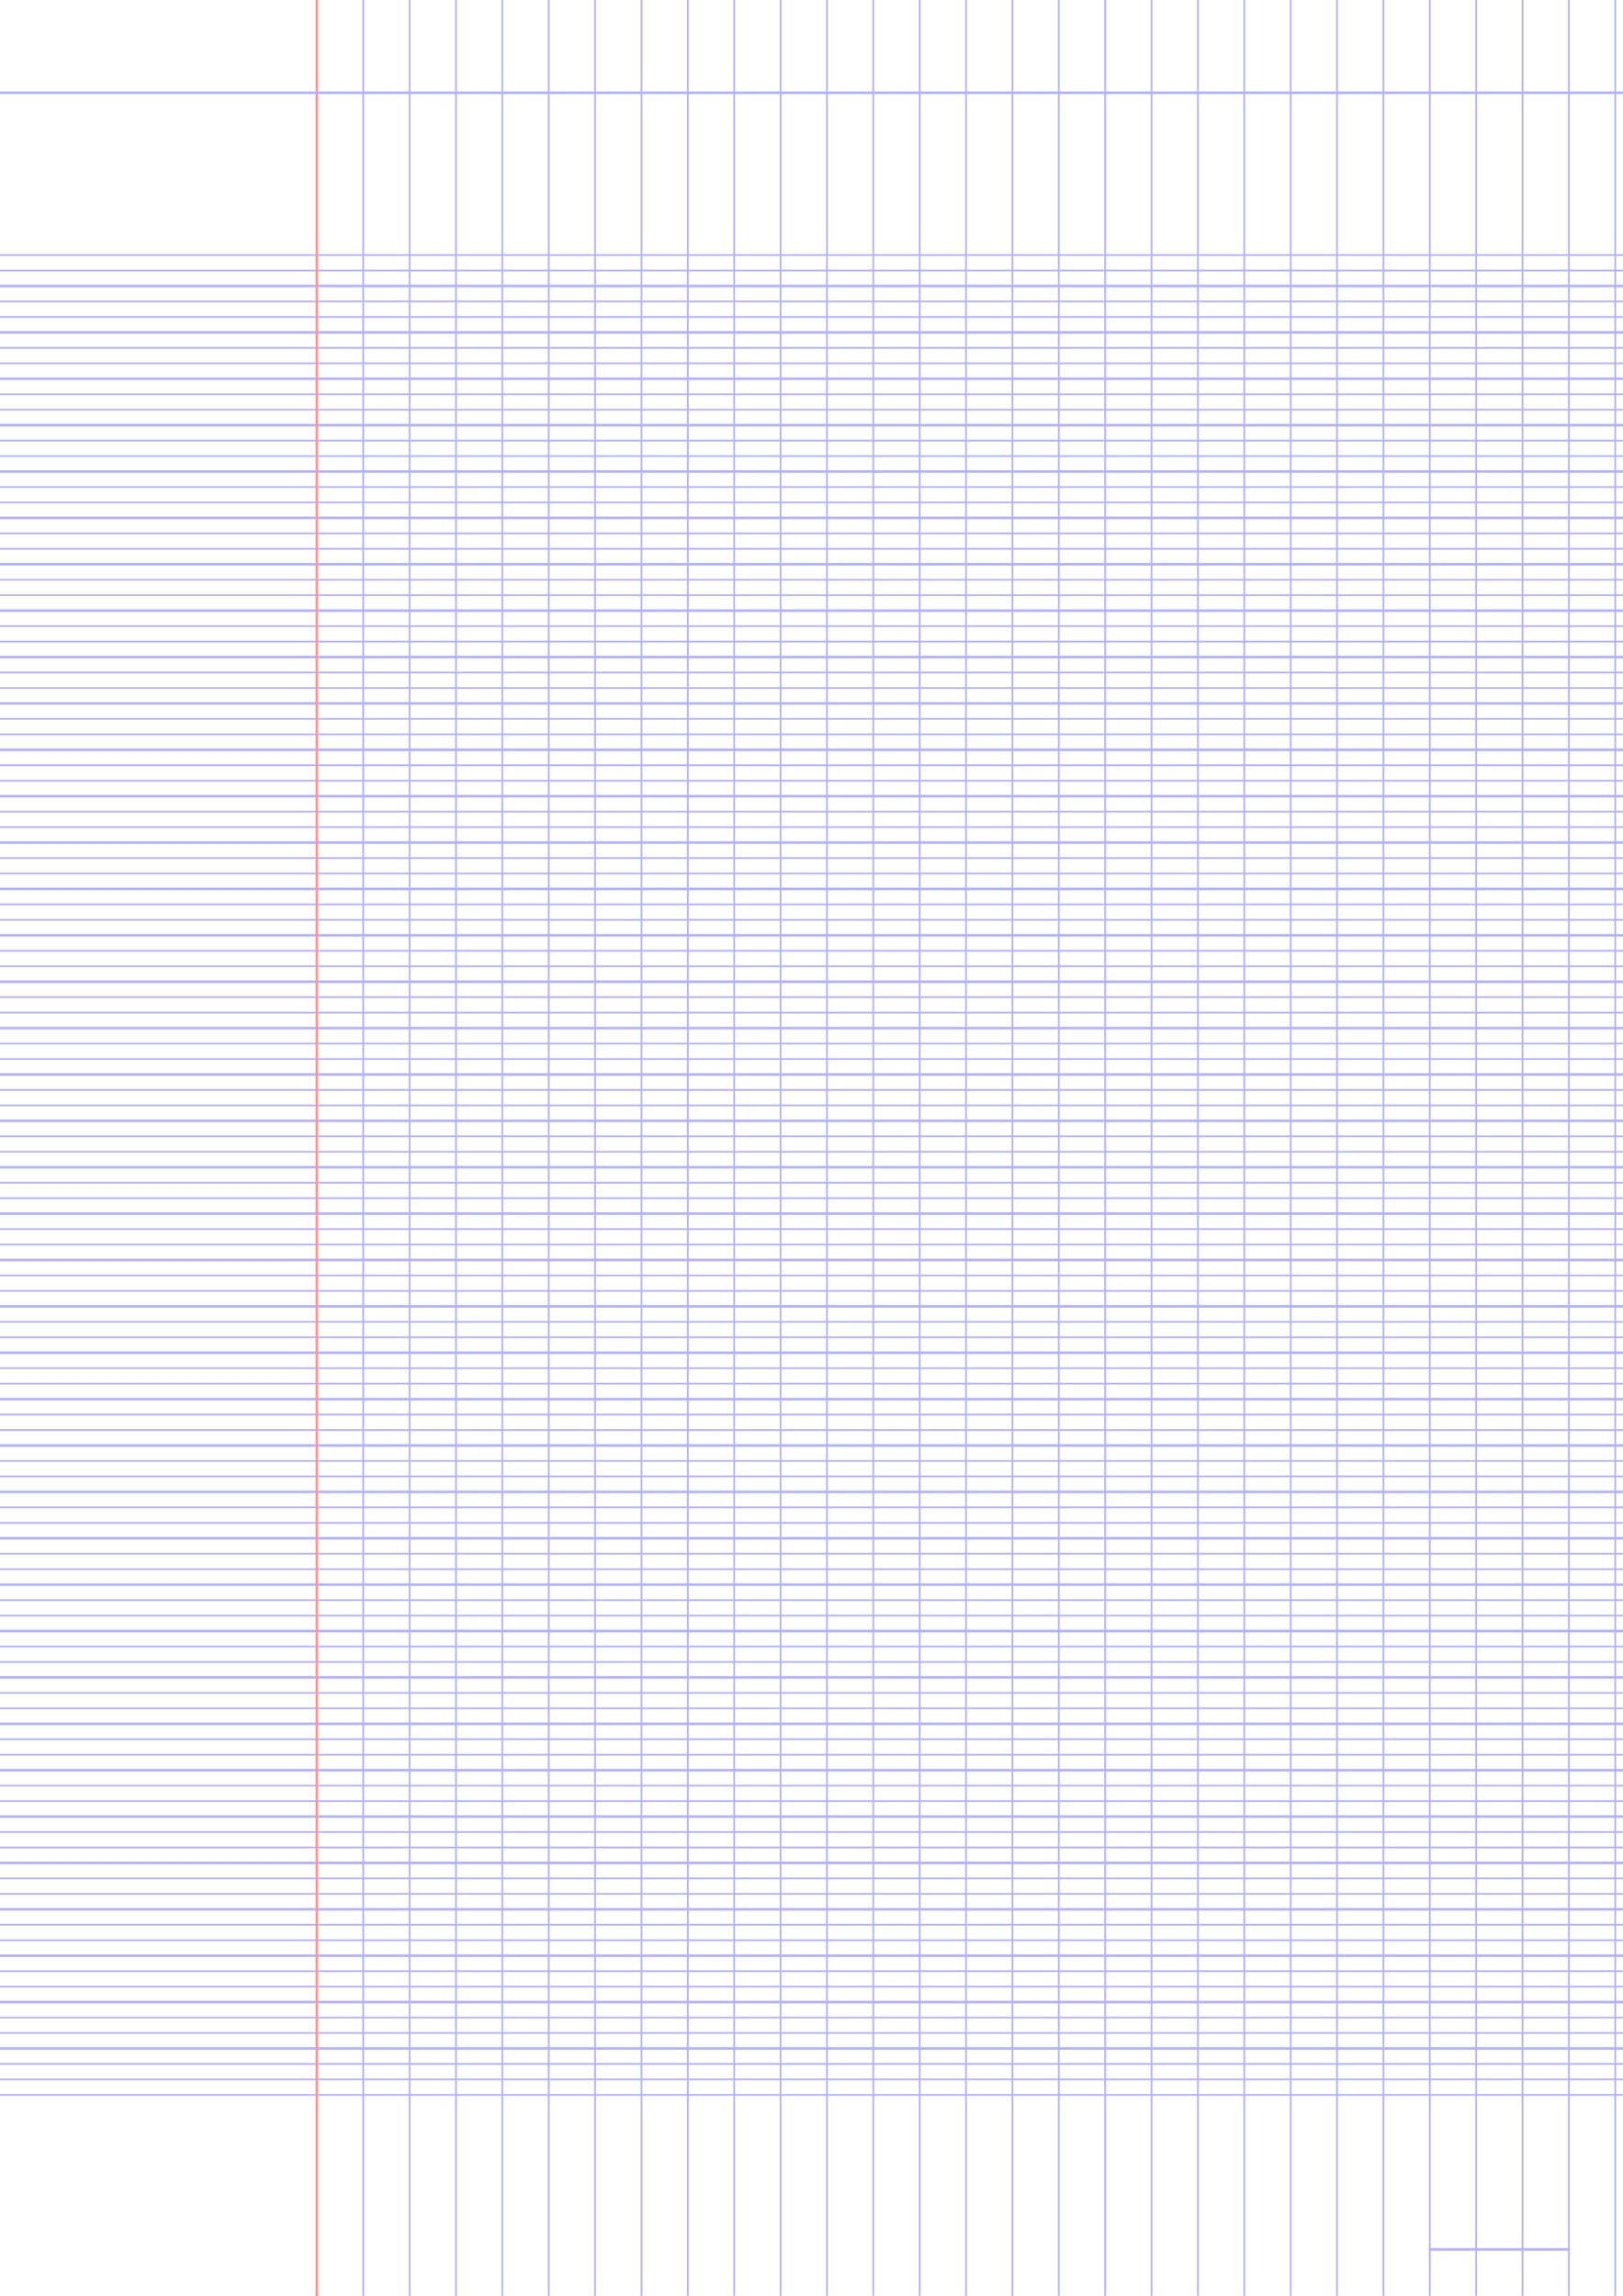 <?xml version="1.0" encoding="UTF-8"?>
<svg xmlns="http://www.w3.org/2000/svg" width="595.276pt" height="841.89pt" viewBox="0 0 595.276 841.89">
  <defs/>
  <style>        .line, .dot { stroke-linecap: round; }
        .stroke-linecap-butt { stroke-linecap: butt; }

        .line            { stroke-width: 0.72pt; }
        .line.xx-thin    { stroke-width: 0.24pt; }
        .line.x-thin     { stroke-width: 0.36pt; }
        .line.thin       { stroke-width: 0.48pt; }
        .line.thick      { stroke-width: 1.08pt; }
        .line.semi-thin  { stroke-width: 0.588pt; }
        .line.semi-thick { stroke-width: 0.882pt; }

        .dot             { stroke-width: 1.44pt; }
        .dot.thin        { stroke-width: 0.96pt; }
        .dot.thick       { stroke-width: 2.16pt; }
        .dot.semi-thin   { stroke-width: 1.176pt; }
        .dot.semi-thick  { stroke-width: 1.764pt; }

        .stroke-1     { stroke-width: 0.12pt; stroke-linecap: round; } /* 1/600 in */
        .stroke-2     { stroke-width: 0.24pt; stroke-linecap: round; }
        .stroke-3     { stroke-width: 0.36pt; stroke-linecap: round; }
        .stroke-4     { stroke-width: 0.48pt; stroke-linecap: round; }
        .stroke-5     { stroke-width: 0.60pt; stroke-linecap: round; }
        .stroke-6     { stroke-width: 0.72pt; stroke-linecap: round; }
        .stroke-7     { stroke-width: 0.84pt; stroke-linecap: round; }
        .stroke-8     { stroke-width: 0.96pt; stroke-linecap: round; }
        .stroke-9     { stroke-width: 1.08pt; stroke-linecap: round; }
        .stroke-10    { stroke-width: 1.20pt; stroke-linecap: round; }

        .blue  { stroke: #b3b3ff; }
        .red   { stroke: #ff9999; }
        .green { stroke: #b3ffb3; }
        .gray  { stroke: #b3b3b3; }
        .light.blue  { stroke: #d9d9ff; }
        .light.red   { stroke: #ffcccc; }
        .light.green { stroke: #d9ffd9; }
        .light.gray  { stroke: #d9d9d9; }

        .dark.blue  { stroke: #6767ff; }
        .dark.red   { stroke: #ff3333; }
        .dark.green { stroke: #67ff67; }
        .dark.gray  { stroke: #676767; }

        .alternate-blue  { stroke: #6767ff; opacity: 0.5; }
        .alternate-red   { stroke: #ff3333; opacity: 0.5; }
        .alternate-green { stroke: #67ff67; opacity: 0.5; }
        .alternate-gray  { stroke: #676767; opacity: 0.5; }
</style>
  <g id="grid">
    <line x1="0" x2="595.276" y1="93.543" y2="93.543" class="thin blue line"/>
    <line x1="0" x2="595.276" y1="99.213" y2="99.213" class="thin blue line"/>
    <line x1="0" x2="595.276" y1="104.882" y2="104.882" class="thin blue line"/>
    <line x1="0" x2="595.276" y1="110.551" y2="110.551" class="thin blue line"/>
    <line x1="0" x2="595.276" y1="116.22" y2="116.22" class="thin blue line"/>
    <line x1="0" x2="595.276" y1="121.89" y2="121.89" class="thin blue line"/>
    <line x1="0" x2="595.276" y1="127.559" y2="127.559" class="thin blue line"/>
    <line x1="0" x2="595.276" y1="133.228" y2="133.228" class="thin blue line"/>
    <line x1="0" x2="595.276" y1="138.898" y2="138.898" class="thin blue line"/>
    <line x1="0" x2="595.276" y1="144.567" y2="144.567" class="thin blue line"/>
    <line x1="0" x2="595.276" y1="150.236" y2="150.236" class="thin blue line"/>
    <line x1="0" x2="595.276" y1="155.906" y2="155.906" class="thin blue line"/>
    <line x1="0" x2="595.276" y1="161.575" y2="161.575" class="thin blue line"/>
    <line x1="0" x2="595.276" y1="167.244" y2="167.244" class="thin blue line"/>
    <line x1="0" x2="595.276" y1="172.913" y2="172.913" class="thin blue line"/>
    <line x1="0" x2="595.276" y1="178.583" y2="178.583" class="thin blue line"/>
    <line x1="0" x2="595.276" y1="184.252" y2="184.252" class="thin blue line"/>
    <line x1="0" x2="595.276" y1="189.921" y2="189.921" class="thin blue line"/>
    <line x1="0" x2="595.276" y1="195.591" y2="195.591" class="thin blue line"/>
    <line x1="0" x2="595.276" y1="201.26" y2="201.26" class="thin blue line"/>
    <line x1="0" x2="595.276" y1="206.929" y2="206.929" class="thin blue line"/>
    <line x1="0" x2="595.276" y1="212.598" y2="212.598" class="thin blue line"/>
    <line x1="0" x2="595.276" y1="218.268" y2="218.268" class="thin blue line"/>
    <line x1="0" x2="595.276" y1="223.937" y2="223.937" class="thin blue line"/>
    <line x1="0" x2="595.276" y1="229.606" y2="229.606" class="thin blue line"/>
    <line x1="0" x2="595.276" y1="235.276" y2="235.276" class="thin blue line"/>
    <line x1="0" x2="595.276" y1="240.945" y2="240.945" class="thin blue line"/>
    <line x1="0" x2="595.276" y1="246.614" y2="246.614" class="thin blue line"/>
    <line x1="0" x2="595.276" y1="252.283" y2="252.283" class="thin blue line"/>
    <line x1="0" x2="595.276" y1="257.953" y2="257.953" class="thin blue line"/>
    <line x1="0" x2="595.276" y1="263.622" y2="263.622" class="thin blue line"/>
    <line x1="0" x2="595.276" y1="269.291" y2="269.291" class="thin blue line"/>
    <line x1="0" x2="595.276" y1="274.961" y2="274.961" class="thin blue line"/>
    <line x1="0" x2="595.276" y1="280.63" y2="280.63" class="thin blue line"/>
    <line x1="0" x2="595.276" y1="286.299" y2="286.299" class="thin blue line"/>
    <line x1="0" x2="595.276" y1="291.969" y2="291.969" class="thin blue line"/>
    <line x1="0" x2="595.276" y1="297.638" y2="297.638" class="thin blue line"/>
    <line x1="0" x2="595.276" y1="303.307" y2="303.307" class="thin blue line"/>
    <line x1="0" x2="595.276" y1="308.976" y2="308.976" class="thin blue line"/>
    <line x1="0" x2="595.276" y1="314.646" y2="314.646" class="thin blue line"/>
    <line x1="0" x2="595.276" y1="320.315" y2="320.315" class="thin blue line"/>
    <line x1="0" x2="595.276" y1="325.984" y2="325.984" class="thin blue line"/>
    <line x1="0" x2="595.276" y1="331.654" y2="331.654" class="thin blue line"/>
    <line x1="0" x2="595.276" y1="337.323" y2="337.323" class="thin blue line"/>
    <line x1="0" x2="595.276" y1="342.992" y2="342.992" class="thin blue line"/>
    <line x1="0" x2="595.276" y1="348.661" y2="348.661" class="thin blue line"/>
    <line x1="0" x2="595.276" y1="354.331" y2="354.331" class="thin blue line"/>
    <line x1="0" x2="595.276" y1="360" y2="360" class="thin blue line"/>
    <line x1="0" x2="595.276" y1="365.669" y2="365.669" class="thin blue line"/>
    <line x1="0" x2="595.276" y1="371.339" y2="371.339" class="thin blue line"/>
    <line x1="0" x2="595.276" y1="377.008" y2="377.008" class="thin blue line"/>
    <line x1="0" x2="595.276" y1="382.677" y2="382.677" class="thin blue line"/>
    <line x1="0" x2="595.276" y1="388.346" y2="388.346" class="thin blue line"/>
    <line x1="0" x2="595.276" y1="394.016" y2="394.016" class="thin blue line"/>
    <line x1="0" x2="595.276" y1="399.685" y2="399.685" class="thin blue line"/>
    <line x1="0" x2="595.276" y1="405.354" y2="405.354" class="thin blue line"/>
    <line x1="0" x2="595.276" y1="411.024" y2="411.024" class="thin blue line"/>
    <line x1="0" x2="595.276" y1="416.693" y2="416.693" class="thin blue line"/>
    <line x1="0" x2="595.276" y1="422.362" y2="422.362" class="thin blue line"/>
    <line x1="0" x2="595.276" y1="428.031" y2="428.031" class="thin blue line"/>
    <line x1="0" x2="595.276" y1="433.701" y2="433.701" class="thin blue line"/>
    <line x1="0" x2="595.276" y1="439.37" y2="439.37" class="thin blue line"/>
    <line x1="0" x2="595.276" y1="445.039" y2="445.039" class="thin blue line"/>
    <line x1="0" x2="595.276" y1="450.709" y2="450.709" class="thin blue line"/>
    <line x1="0" x2="595.276" y1="456.378" y2="456.378" class="thin blue line"/>
    <line x1="0" x2="595.276" y1="462.047" y2="462.047" class="thin blue line"/>
    <line x1="0" x2="595.276" y1="467.717" y2="467.717" class="thin blue line"/>
    <line x1="0" x2="595.276" y1="473.386" y2="473.386" class="thin blue line"/>
    <line x1="0" x2="595.276" y1="479.055" y2="479.055" class="thin blue line"/>
    <line x1="0" x2="595.276" y1="484.724" y2="484.724" class="thin blue line"/>
    <line x1="0" x2="595.276" y1="490.394" y2="490.394" class="thin blue line"/>
    <line x1="0" x2="595.276" y1="496.063" y2="496.063" class="thin blue line"/>
    <line x1="0" x2="595.276" y1="501.732" y2="501.732" class="thin blue line"/>
    <line x1="0" x2="595.276" y1="507.402" y2="507.402" class="thin blue line"/>
    <line x1="0" x2="595.276" y1="513.071" y2="513.071" class="thin blue line"/>
    <line x1="0" x2="595.276" y1="518.74" y2="518.74" class="thin blue line"/>
    <line x1="0" x2="595.276" y1="524.409" y2="524.409" class="thin blue line"/>
    <line x1="0" x2="595.276" y1="530.079" y2="530.079" class="thin blue line"/>
    <line x1="0" x2="595.276" y1="535.748" y2="535.748" class="thin blue line"/>
    <line x1="0" x2="595.276" y1="541.417" y2="541.417" class="thin blue line"/>
    <line x1="0" x2="595.276" y1="547.087" y2="547.087" class="thin blue line"/>
    <line x1="0" x2="595.276" y1="552.756" y2="552.756" class="thin blue line"/>
    <line x1="0" x2="595.276" y1="558.425" y2="558.425" class="thin blue line"/>
    <line x1="0" x2="595.276" y1="564.094" y2="564.094" class="thin blue line"/>
    <line x1="0" x2="595.276" y1="569.764" y2="569.764" class="thin blue line"/>
    <line x1="0" x2="595.276" y1="575.433" y2="575.433" class="thin blue line"/>
    <line x1="0" x2="595.276" y1="581.102" y2="581.102" class="thin blue line"/>
    <line x1="0" x2="595.276" y1="586.772" y2="586.772" class="thin blue line"/>
    <line x1="0" x2="595.276" y1="592.441" y2="592.441" class="thin blue line"/>
    <line x1="0" x2="595.276" y1="598.11" y2="598.11" class="thin blue line"/>
    <line x1="0" x2="595.276" y1="603.78" y2="603.78" class="thin blue line"/>
    <line x1="0" x2="595.276" y1="609.449" y2="609.449" class="thin blue line"/>
    <line x1="0" x2="595.276" y1="615.118" y2="615.118" class="thin blue line"/>
    <line x1="0" x2="595.276" y1="620.787" y2="620.787" class="thin blue line"/>
    <line x1="0" x2="595.276" y1="626.457" y2="626.457" class="thin blue line"/>
    <line x1="0" x2="595.276" y1="632.126" y2="632.126" class="thin blue line"/>
    <line x1="0" x2="595.276" y1="637.795" y2="637.795" class="thin blue line"/>
    <line x1="0" x2="595.276" y1="643.465" y2="643.465" class="thin blue line"/>
    <line x1="0" x2="595.276" y1="649.134" y2="649.134" class="thin blue line"/>
    <line x1="0" x2="595.276" y1="654.803" y2="654.803" class="thin blue line"/>
    <line x1="0" x2="595.276" y1="660.472" y2="660.472" class="thin blue line"/>
    <line x1="0" x2="595.276" y1="666.142" y2="666.142" class="thin blue line"/>
    <line x1="0" x2="595.276" y1="671.811" y2="671.811" class="thin blue line"/>
    <line x1="0" x2="595.276" y1="677.48" y2="677.48" class="thin blue line"/>
    <line x1="0" x2="595.276" y1="683.15" y2="683.15" class="thin blue line"/>
    <line x1="0" x2="595.276" y1="688.819" y2="688.819" class="thin blue line"/>
    <line x1="0" x2="595.276" y1="694.488" y2="694.488" class="thin blue line"/>
    <line x1="0" x2="595.276" y1="700.157" y2="700.157" class="thin blue line"/>
    <line x1="0" x2="595.276" y1="705.827" y2="705.827" class="thin blue line"/>
    <line x1="0" x2="595.276" y1="711.496" y2="711.496" class="thin blue line"/>
    <line x1="0" x2="595.276" y1="717.165" y2="717.165" class="thin blue line"/>
    <line x1="0" x2="595.276" y1="722.835" y2="722.835" class="thin blue line"/>
    <line x1="0" x2="595.276" y1="728.504" y2="728.504" class="thin blue line"/>
    <line x1="0" x2="595.276" y1="734.173" y2="734.173" class="thin blue line"/>
    <line x1="0" x2="595.276" y1="739.843" y2="739.843" class="thin blue line"/>
    <line x1="0" x2="595.276" y1="745.512" y2="745.512" class="thin blue line"/>
    <line x1="0" x2="595.276" y1="751.181" y2="751.181" class="thin blue line"/>
    <line x1="0" x2="595.276" y1="756.85" y2="756.85" class="thin blue line"/>
    <line x1="0" x2="595.276" y1="762.52" y2="762.52" class="thin blue line"/>
    <line x1="0" x2="595.276" y1="768.189" y2="768.189" class="thin blue line"/>
    <line x1="116.22" x2="116.22" y1="0" y2="841.89" class="thin blue line"/>
    <line x1="133.228" x2="133.228" y1="0" y2="841.89" class="thin blue line"/>
    <line x1="150.236" x2="150.236" y1="0" y2="841.89" class="thin blue line"/>
    <line x1="167.244" x2="167.244" y1="0" y2="841.89" class="thin blue line"/>
    <line x1="184.252" x2="184.252" y1="0" y2="841.89" class="thin blue line"/>
    <line x1="201.26" x2="201.26" y1="0" y2="841.89" class="thin blue line"/>
    <line x1="218.268" x2="218.268" y1="0" y2="841.89" class="thin blue line"/>
    <line x1="235.276" x2="235.276" y1="0" y2="841.89" class="thin blue line"/>
    <line x1="252.283" x2="252.283" y1="0" y2="841.89" class="thin blue line"/>
    <line x1="269.291" x2="269.291" y1="0" y2="841.89" class="thin blue line"/>
    <line x1="286.299" x2="286.299" y1="0" y2="841.89" class="thin blue line"/>
    <line x1="303.307" x2="303.307" y1="0" y2="841.89" class="thin blue line"/>
    <line x1="320.315" x2="320.315" y1="0" y2="841.89" class="thin blue line"/>
    <line x1="337.323" x2="337.323" y1="0" y2="841.89" class="thin blue line"/>
    <line x1="354.331" x2="354.331" y1="0" y2="841.89" class="thin blue line"/>
    <line x1="371.339" x2="371.339" y1="0" y2="841.89" class="thin blue line"/>
    <line x1="388.346" x2="388.346" y1="0" y2="841.89" class="thin blue line"/>
    <line x1="405.354" x2="405.354" y1="0" y2="841.89" class="thin blue line"/>
    <line x1="422.362" x2="422.362" y1="0" y2="841.89" class="thin blue line"/>
    <line x1="439.37" x2="439.37" y1="0" y2="841.89" class="thin blue line"/>
    <line x1="456.378" x2="456.378" y1="0" y2="841.89" class="thin blue line"/>
    <line x1="473.386" x2="473.386" y1="0" y2="841.89" class="thin blue line"/>
    <line x1="490.394" x2="490.394" y1="0" y2="841.89" class="thin blue line"/>
    <line x1="507.402" x2="507.402" y1="0" y2="841.89" class="thin blue line"/>
    <line x1="524.409" x2="524.409" y1="0" y2="841.89" class="thin blue line"/>
    <line x1="541.417" x2="541.417" y1="0" y2="841.89" class="thin blue line"/>
    <line x1="558.425" x2="558.425" y1="0" y2="841.89" class="thin blue line"/>
    <line x1="575.433" x2="575.433" y1="0" y2="841.89" class="thin blue line"/>
    <line x1="592.441" x2="592.441" y1="0" y2="841.89" class="thin blue line"/>
  </g>
  <g id="lines">
    <line x1="0" x2="595.276" y1="104.882" y2="104.882" class="blue line"/>
    <line x1="0" x2="595.276" y1="121.89" y2="121.89" class="blue line"/>
    <line x1="0" x2="595.276" y1="138.898" y2="138.898" class="blue line"/>
    <line x1="0" x2="595.276" y1="155.906" y2="155.906" class="blue line"/>
    <line x1="0" x2="595.276" y1="172.913" y2="172.913" class="blue line"/>
    <line x1="0" x2="595.276" y1="189.921" y2="189.921" class="blue line"/>
    <line x1="0" x2="595.276" y1="206.929" y2="206.929" class="blue line"/>
    <line x1="0" x2="595.276" y1="223.937" y2="223.937" class="blue line"/>
    <line x1="0" x2="595.276" y1="240.945" y2="240.945" class="blue line"/>
    <line x1="0" x2="595.276" y1="257.953" y2="257.953" class="blue line"/>
    <line x1="0" x2="595.276" y1="274.961" y2="274.961" class="blue line"/>
    <line x1="0" x2="595.276" y1="291.969" y2="291.969" class="blue line"/>
    <line x1="0" x2="595.276" y1="308.976" y2="308.976" class="blue line"/>
    <line x1="0" x2="595.276" y1="325.984" y2="325.984" class="blue line"/>
    <line x1="0" x2="595.276" y1="342.992" y2="342.992" class="blue line"/>
    <line x1="0" x2="595.276" y1="360" y2="360" class="blue line"/>
    <line x1="0" x2="595.276" y1="377.008" y2="377.008" class="blue line"/>
    <line x1="0" x2="595.276" y1="394.016" y2="394.016" class="blue line"/>
    <line x1="0" x2="595.276" y1="411.024" y2="411.024" class="blue line"/>
    <line x1="0" x2="595.276" y1="428.031" y2="428.031" class="blue line"/>
    <line x1="0" x2="595.276" y1="445.039" y2="445.039" class="blue line"/>
    <line x1="0" x2="595.276" y1="462.047" y2="462.047" class="blue line"/>
    <line x1="0" x2="595.276" y1="479.055" y2="479.055" class="blue line"/>
    <line x1="0" x2="595.276" y1="496.063" y2="496.063" class="blue line"/>
    <line x1="0" x2="595.276" y1="513.071" y2="513.071" class="blue line"/>
    <line x1="0" x2="595.276" y1="530.079" y2="530.079" class="blue line"/>
    <line x1="0" x2="595.276" y1="547.087" y2="547.087" class="blue line"/>
    <line x1="0" x2="595.276" y1="564.094" y2="564.094" class="blue line"/>
    <line x1="0" x2="595.276" y1="581.102" y2="581.102" class="blue line"/>
    <line x1="0" x2="595.276" y1="598.11" y2="598.11" class="blue line"/>
    <line x1="0" x2="595.276" y1="615.118" y2="615.118" class="blue line"/>
    <line x1="0" x2="595.276" y1="632.126" y2="632.126" class="blue line"/>
    <line x1="0" x2="595.276" y1="649.134" y2="649.134" class="blue line"/>
    <line x1="0" x2="595.276" y1="666.142" y2="666.142" class="blue line"/>
    <line x1="0" x2="595.276" y1="683.15" y2="683.15" class="blue line"/>
    <line x1="0" x2="595.276" y1="700.157" y2="700.157" class="blue line"/>
    <line x1="0" x2="595.276" y1="717.165" y2="717.165" class="blue line"/>
    <line x1="0" x2="595.276" y1="734.173" y2="734.173" class="blue line"/>
    <line x1="0" x2="595.276" y1="751.181" y2="751.181" class="blue line"/>
  </g>
  <g id="margin-line">
    <line x1="116.22" x2="116.22" y1="0" y2="841.89" class="red margin line"/>
  </g>
  <g id="head-line">
    <line x1="0" x2="595.276" y1="34.016" y2="34.016" class="blue line"/>
  </g>
  <g id="page-number-line">
    <line x1="524.409" x2="575.433" y1="824.882" y2="824.882" class="blue line"/>
  </g>
</svg>
